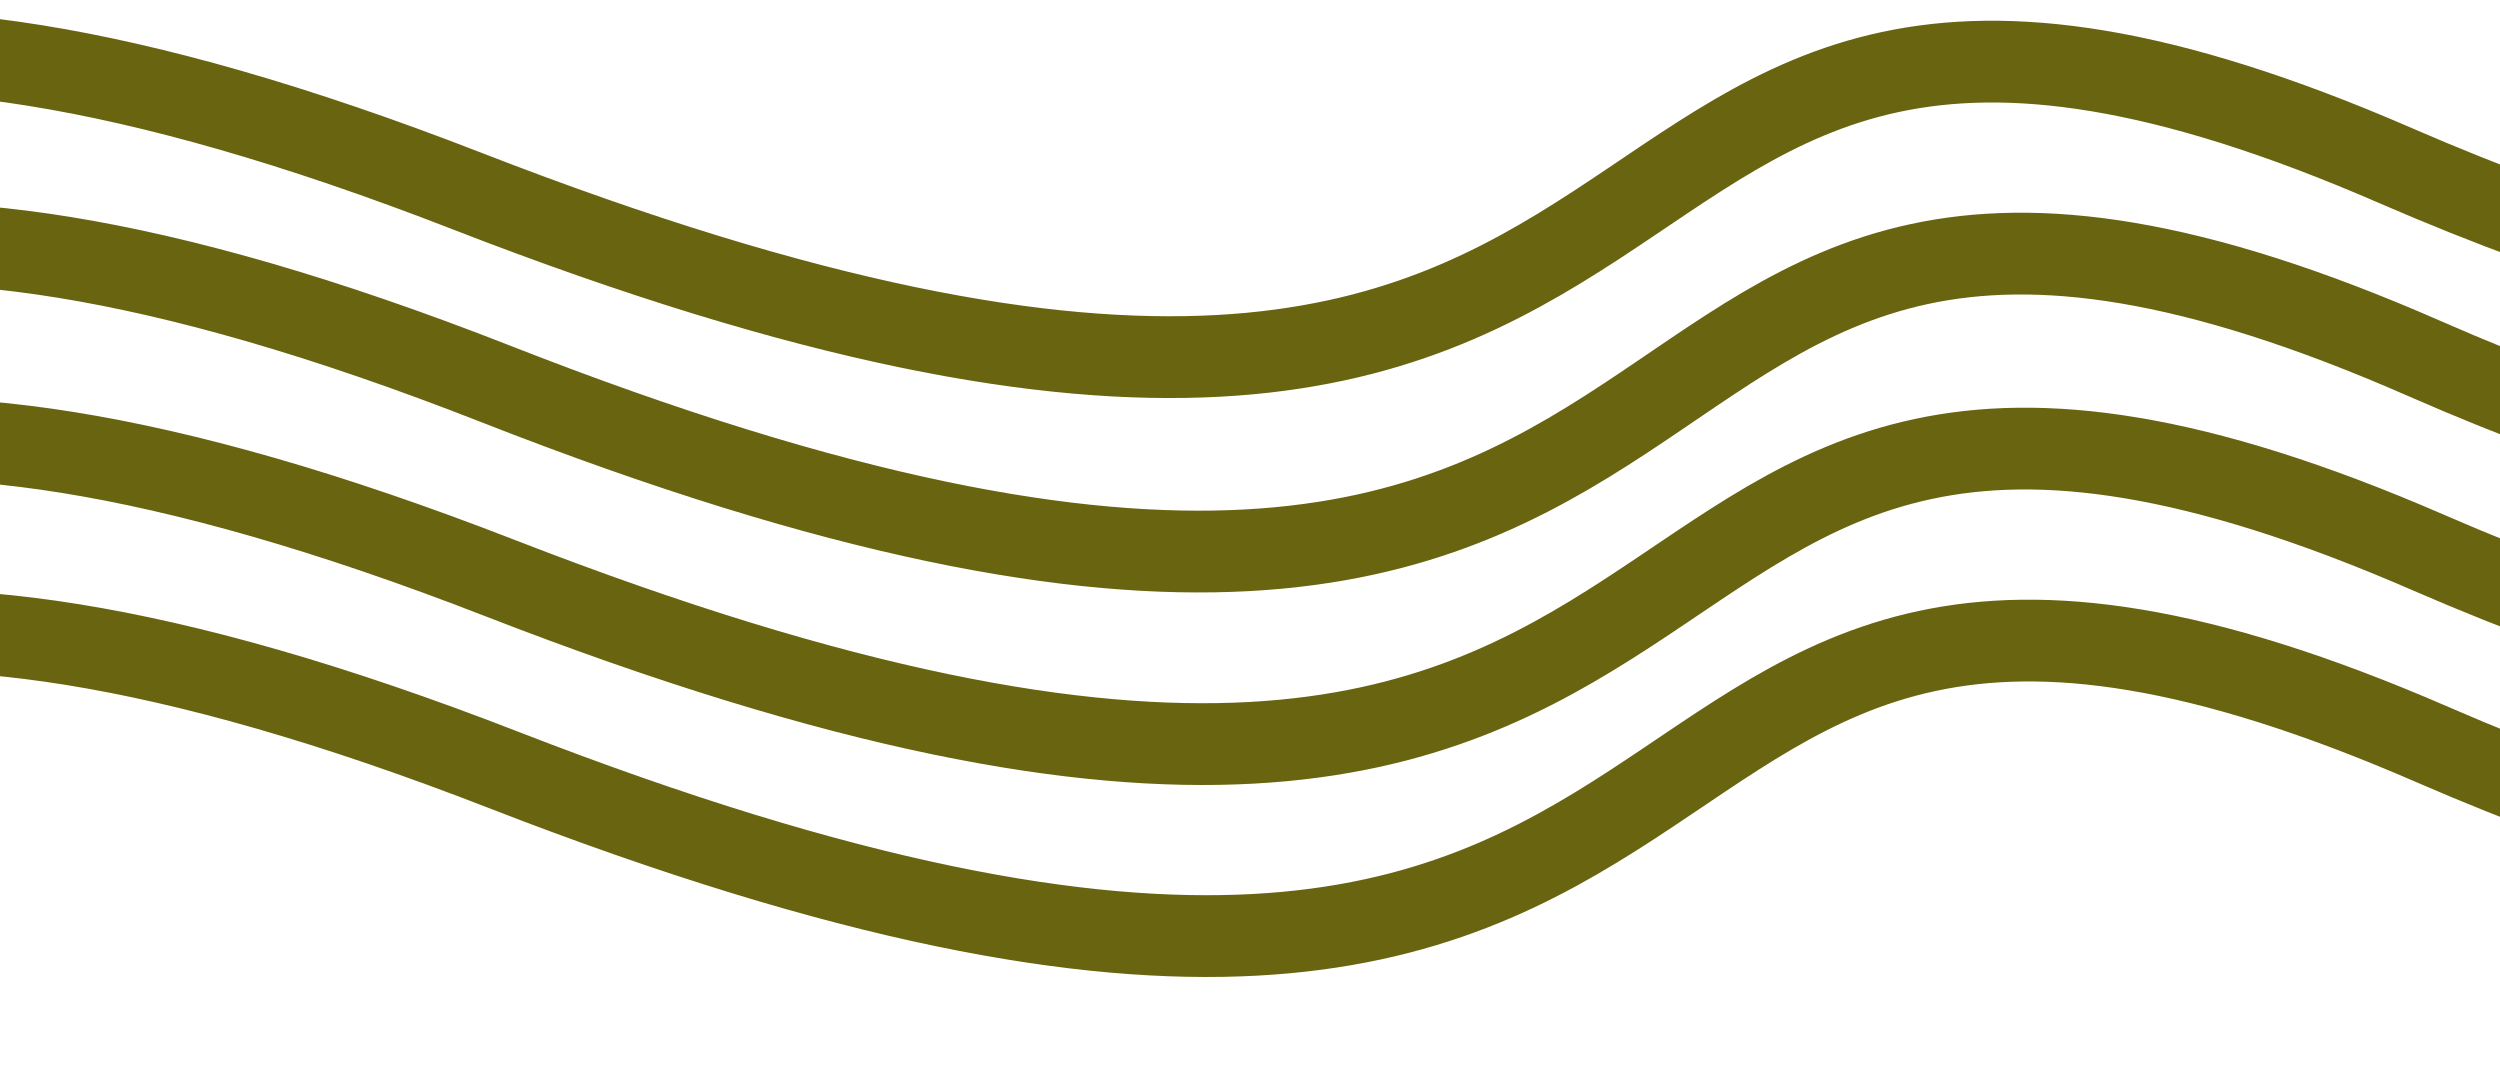<svg width="428" height="183" viewBox="0 0 428 183" fill="none" xmlns="http://www.w3.org/2000/svg">
<path d="M649.845 25.201C623.808 49.667 539.415 84.551 410.141 28.36C248.548 -41.878 316.31 124.614 79.965 32.712C-156.38 -59.189 -53.104 151.424 -228.267 47.038" stroke="#69640F" stroke-width="14"/>
<path d="M654.786 58.229C628.753 82.901 544.366 118.074 415.081 61.388C253.475 -9.469 321.268 158.454 84.906 65.74C-151.456 -26.973 -48.143 185.452 -223.325 80.154" stroke="#69640F" stroke-width="14"/>
<path d="M655.472 91.449C629.435 115.915 545.042 150.8 415.768 94.609C254.174 24.37 321.937 190.863 85.592 98.961C-150.753 7.059 -47.477 217.673 -222.641 113.286" stroke="#69640F" stroke-width="14"/>
<path d="M656.151 124.318C630.114 148.784 545.721 183.668 416.447 127.477C254.853 57.239 322.616 223.731 86.271 131.83C-150.074 39.928 -46.798 250.541 -221.962 146.155" stroke="#69640F" stroke-width="14"/>
</svg>
